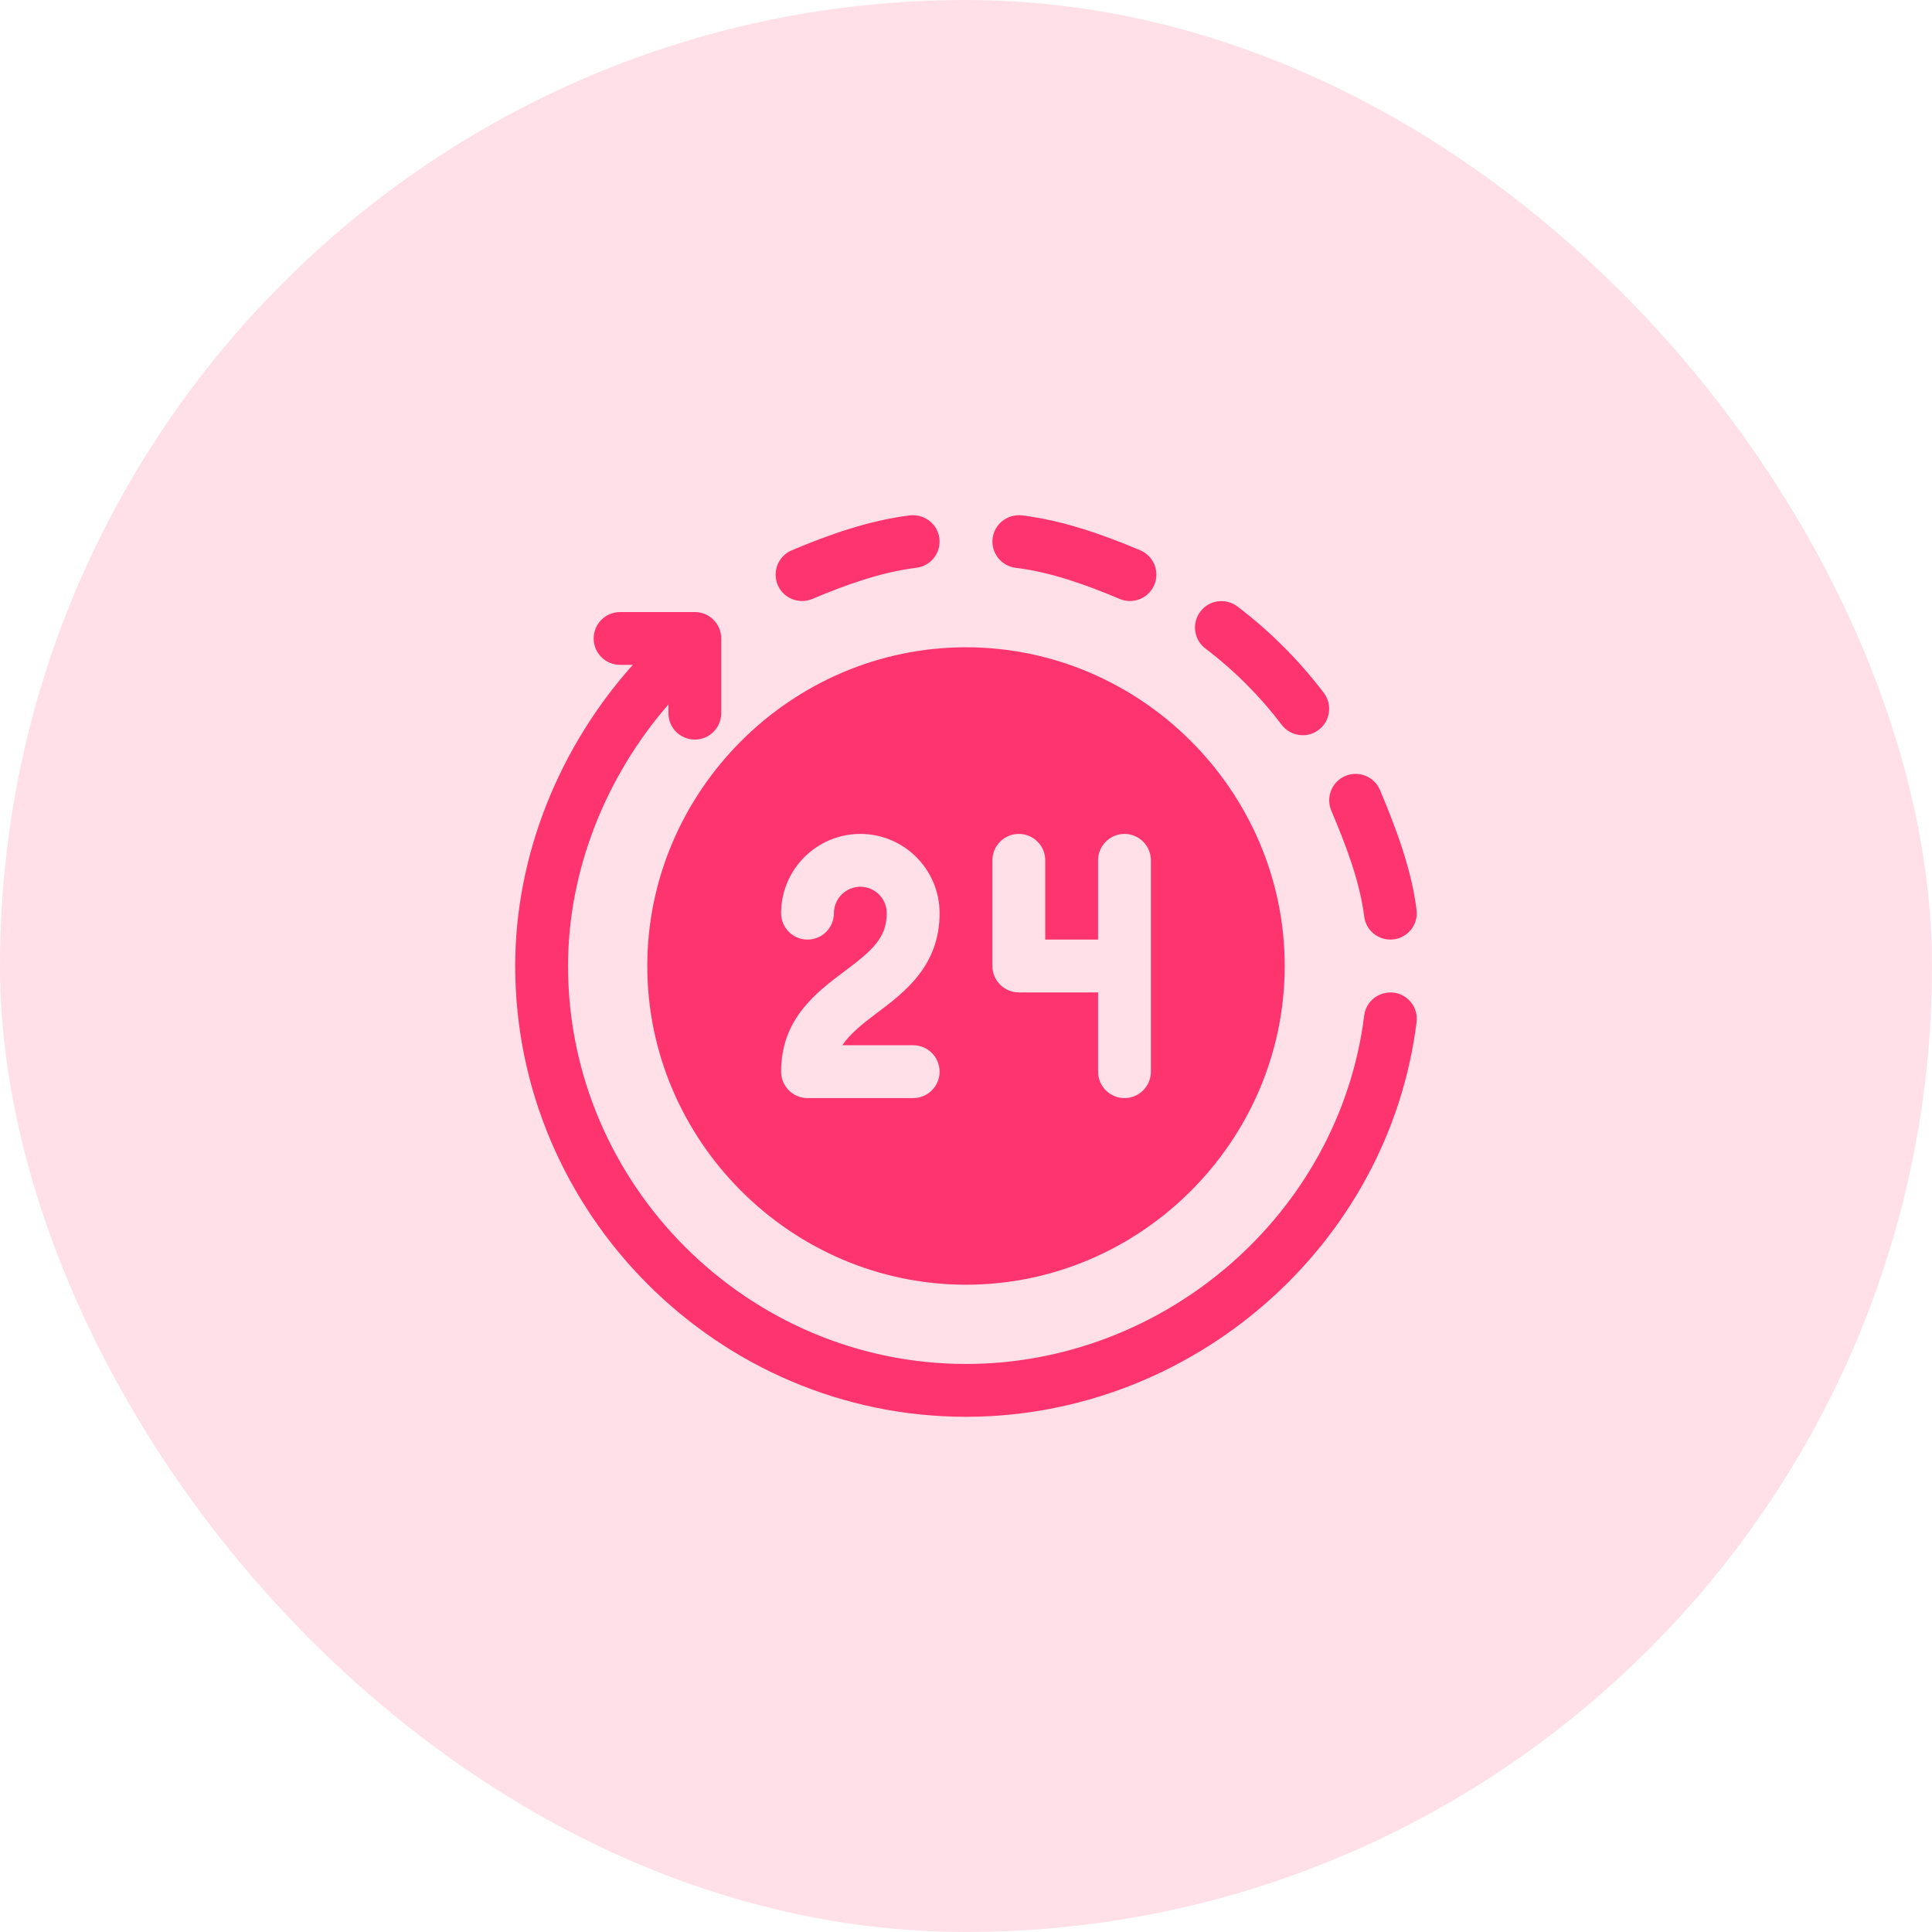 <svg width="60" height="60" viewBox="0 0 60 60" fill="none" xmlns="http://www.w3.org/2000/svg">
<rect opacity="0.15" width="60" height="60" rx="30" fill="#FD346E"/>
<g clip-path="url(#clip0_46_4)">
<path d="M31.742 16.005C31.291 15.957 30.882 16.268 30.827 16.717C30.771 17.167 31.09 17.576 31.539 17.633C32.652 17.771 33.74 18.165 34.773 18.601C35.195 18.776 35.673 18.579 35.848 18.164C36.023 17.746 35.828 17.265 35.41 17.089C34.239 16.595 33.004 16.162 31.742 16.005Z" fill="#FD346E"/>
<path d="M40.953 22.667C41.315 22.393 41.385 21.878 41.111 21.517C40.343 20.505 39.44 19.602 38.428 18.834C38.067 18.562 37.553 18.63 37.279 18.992C37.005 19.353 37.075 19.868 37.437 20.142C38.33 20.819 39.126 21.616 39.804 22.509C40.078 22.871 40.593 22.939 40.953 22.667Z" fill="#FD346E"/>
<path d="M41.782 24.097C41.364 24.274 41.169 24.754 41.344 25.172C41.78 26.205 42.227 27.348 42.366 28.461C42.419 28.896 42.813 29.228 43.281 29.173C43.731 29.117 44.05 28.708 43.993 28.258C43.837 26.996 43.35 25.707 42.857 24.535C42.68 24.117 42.199 23.924 41.782 24.097Z" fill="#FD346E"/>
<path d="M24.59 17.089C24.172 17.265 23.977 17.746 24.152 18.164C24.328 18.58 24.806 18.776 25.227 18.601C26.26 18.165 27.348 17.771 28.461 17.633C28.911 17.576 29.229 17.167 29.173 16.717C29.117 16.268 28.706 15.957 28.258 16.005C26.996 16.162 25.762 16.595 24.59 17.089Z" fill="#FD346E"/>
<path d="M30 44C37.021 44 43.126 38.699 43.993 31.742C44.05 31.293 43.731 30.883 43.281 30.827C42.83 30.776 42.421 31.09 42.366 31.539C41.6 37.677 36.195 42.359 30 42.359C23.215 42.359 17.641 36.785 17.641 30C17.641 27.009 18.827 24.099 20.758 21.877V22.148C20.758 22.602 21.125 22.968 21.578 22.968C22.032 22.968 22.398 22.602 22.398 22.148V19.828C22.398 19.375 22.032 19.008 21.578 19.008H19.257C18.804 19.008 18.437 19.375 18.437 19.828C18.437 20.282 18.804 20.648 19.257 20.648H19.652C17.38 23.189 16 26.541 16 30C16 37.69 22.31 44 30 44Z" fill="#FD346E"/>
<path d="M20.102 30C20.102 35.428 24.572 39.898 30 39.898C35.428 39.898 39.898 35.428 39.898 30C39.898 24.572 35.428 20.102 30 20.102C24.572 20.102 20.102 24.572 20.102 30ZM30.82 26.719C30.82 26.265 31.187 25.898 31.641 25.898C32.094 25.898 32.461 26.265 32.461 26.719V29.18H34.102V26.719C34.102 26.265 34.468 25.898 34.922 25.898C35.375 25.898 35.742 26.265 35.742 26.719V33.281C35.742 33.735 35.375 34.102 34.922 34.102C34.468 34.102 34.102 33.735 34.102 33.281V30.82H31.641C31.187 30.82 30.82 30.453 30.82 30V26.719ZM26.719 27.539C26.266 27.539 25.898 27.907 25.898 28.359C25.898 28.813 25.532 29.18 25.078 29.18C24.625 29.18 24.258 28.813 24.258 28.359C24.258 27.002 25.362 25.898 26.719 25.898C28.076 25.898 29.18 27.002 29.18 28.359C29.18 30 28.088 30.819 27.211 31.476C26.725 31.841 26.379 32.133 26.159 32.461H28.359C28.813 32.461 29.18 32.828 29.18 33.281C29.18 33.735 28.813 34.102 28.359 34.102H25.078C24.625 34.102 24.258 33.735 24.258 33.281C24.258 31.641 25.35 30.822 26.227 30.164C27.065 29.535 27.539 29.141 27.539 28.359C27.539 27.907 27.171 27.539 26.719 27.539Z" fill="#FD346E"/>
</g>
<defs>
<clipPath id="clip0_46_4">
<rect width="28" height="28" fill="white" transform="translate(16 16)"/>
</clipPath>
</defs>
</svg>
